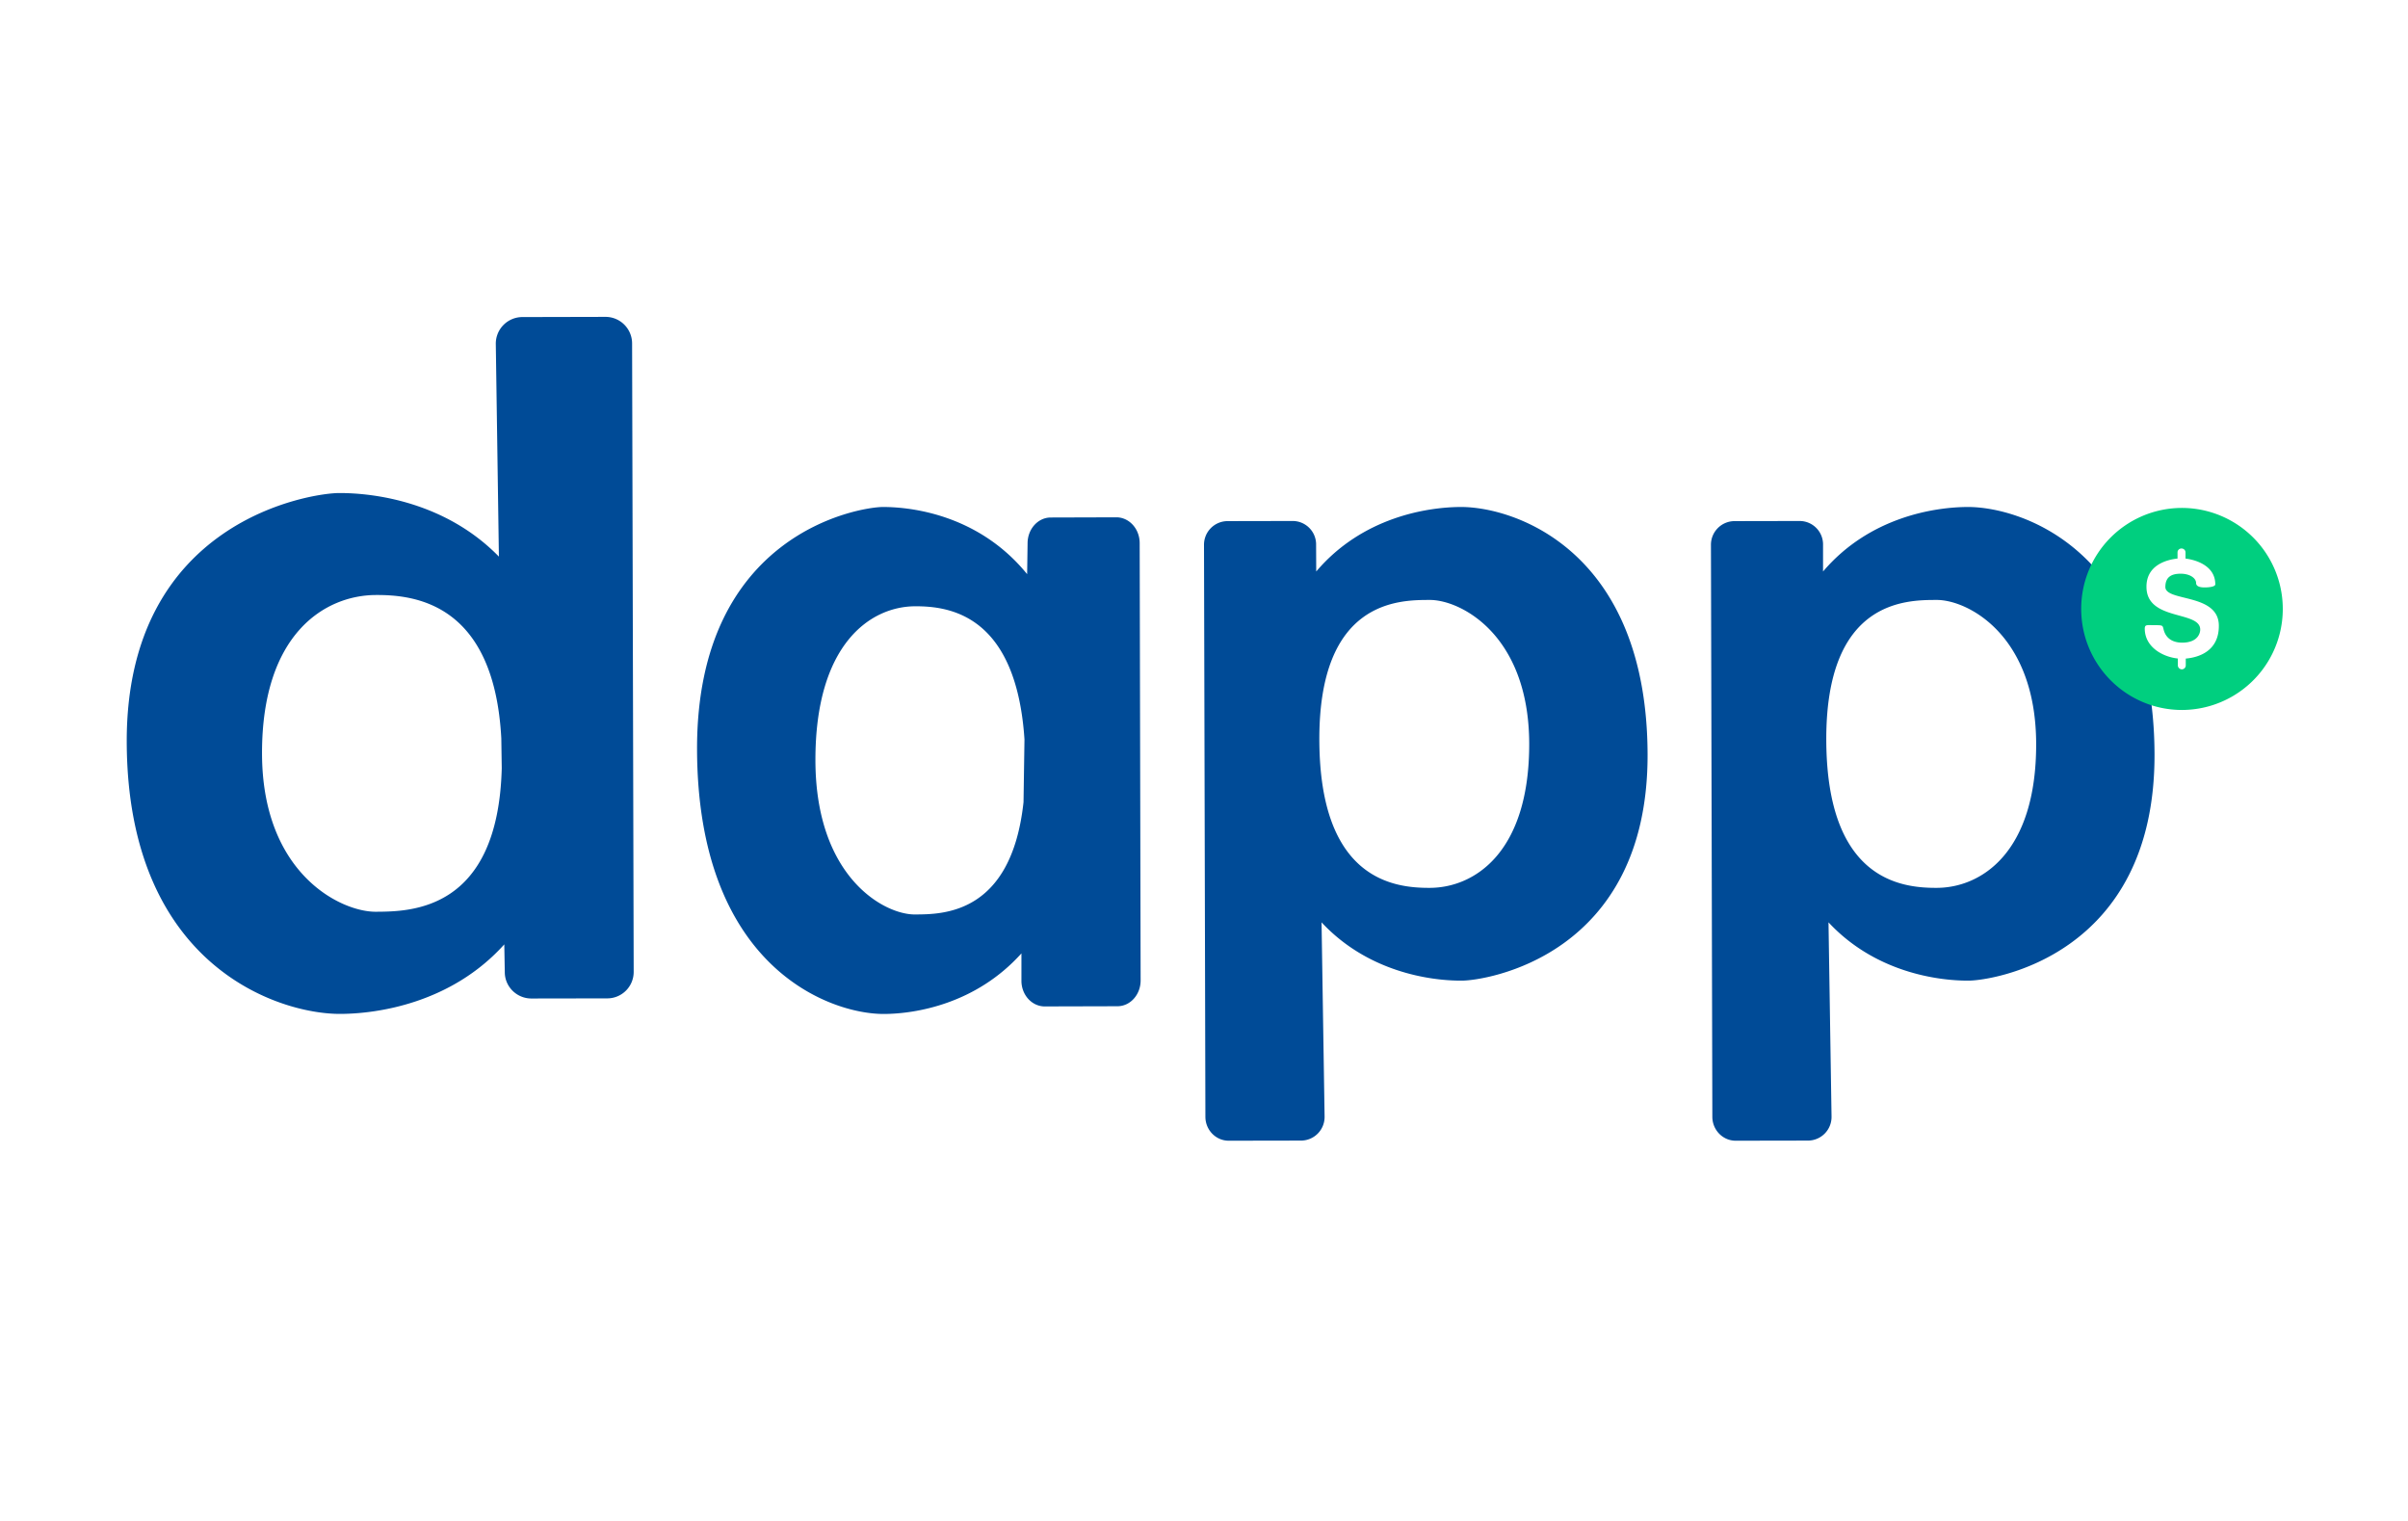 <svg xmlns="http://www.w3.org/2000/svg" width="38" height="24" fill="none" aria-labelledby="pi-dappmx" role="img" viewBox="0 0 38 24"><title id="pi-dappmx">Dapp</title><path fill="#fff" d="M0 0h38v24H0z"/><path fill="#004B97" d="m9.554 5-1.31.003a.42.42 0 0 0-.42.418l.049 3.362C7.04 7.93 5.927 7.778 5.35 7.78c-.421 0-3.358.42-3.35 3.928.01 3.524 2.387 4.294 3.37 4.291.59-.002 1.754-.17 2.588-1.097l.008.438c0 .23.189.416.42.416l1.196-.002a.417.417 0 0 0 .418-.419l-.025-9.92A.42.42 0 0 0 9.554 5m-3.625 9.387c-.552.002-1.79-.601-1.794-2.495s.995-2.5 1.797-2.503c.615-.003 1.865.13 1.979 2.262l.007.471c-.058 2.262-1.45 2.262-1.989 2.265M23.051 8c-.52.002-1.55.157-2.28 1.018l-.002-.419a.37.37 0 0 0-.369-.378l-1.034.002a.373.373 0 0 0-.366.38l.022 9.019c0 .21.166.378.368.378l1.147-.002a.373.373 0 0 0 .366-.38l-.048-3.064c.727.781 1.709.923 2.214.92.368 0 2.938-.382 2.931-3.57-.009-3.207-2.088-3.906-2.949-3.904m-.491 6.01c-.565.002-1.734-.13-1.74-2.337-.005-2.206 1.259-2.206 1.742-2.206.483-.003 1.566.546 1.57 2.268.002 1.724-.87 2.275-1.572 2.275M31.051 8c-.52.002-1.55.157-2.282 1.018v-.419a.37.37 0 0 0-.369-.378l-1.034.002a.373.373 0 0 0-.366.38l.022 9.019c0 .21.166.378.368.378l1.147-.002a.373.373 0 0 0 .366-.38l-.048-3.064c.727.781 1.709.923 2.214.92.368-.002 2.938-.382 2.931-3.57-.009-3.207-2.088-3.906-2.949-3.904m-.491 6.01c-.565.002-1.734-.13-1.74-2.337-.005-2.206 1.259-2.206 1.742-2.206.483-.003 1.566.546 1.57 2.268.004 1.724-.871 2.275-1.572 2.275M17.616 8.163l-1.034.003c-.203 0-.366.183-.366.407l-.007.487C15.475 8.156 14.451 8 13.933 8c-.37.002-2.94.412-2.933 3.825.009 3.43 2.088 4.177 2.949 4.175.494-.002 1.449-.154 2.17-.956v.432c0 .224.165.405.368.405l1.147-.003c.203 0 .366-.183.366-.407l-.015-6.9c0-.227-.166-.408-.369-.408m-3.178 6.267c-.483.003-1.566-.585-1.57-2.428s.871-2.432 1.572-2.435c.53-.002 1.595.122 1.727 2.1l-.015.991c-.192 1.772-1.275 1.77-1.714 1.772"/><path fill="#fff" d="M35.018 9.87c0 .406-.32.505-.525.521v.108a.06.06 0 0 1-.017.044.06.06 0 0 1-.089 0 .06.06 0 0 1-.019-.044v-.108c-.24-.025-.52-.181-.522-.469 0-.071.034-.057.153-.057.12 0 .128.002.14.05.011.049.048.226.302.226.254-.003.281-.164.28-.207 0-.302-.848-.131-.848-.674-.002-.35.332-.43.49-.446v-.097c0-.035.028-.062.062-.062.036 0 .064.027.064.062v.097c.162.02.47.112.47.407 0 .043-.13.048-.147.048s-.156.011-.156-.069c0-.078-.1-.147-.243-.147-.142 0-.242.048-.242.21.002.231.844.092.847.607"/><path fill="#00CF7F" d="M34.427 8.015a1.59 1.59 0 0 0-1.584 1.597c.002.88.714 1.591 1.59 1.591a1.594 1.594 0 1 0-.006-3.188m.066 2.376v.108a.06.06 0 0 1-.018.044.06.06 0 0 1-.043.019.064.064 0 0 1-.064-.063v-.108c-.24-.025-.52-.181-.522-.469 0-.071.034-.057.153-.057.12 0 .128.002.14.05.011.049.048.226.302.226.254-.003.281-.164.28-.207 0-.302-.848-.131-.848-.674-.002-.35.332-.43.49-.446v-.097c0-.035.028-.062.062-.062.036 0 .064.027.064.062v.097c.162.02.47.112.47.407 0 .043-.13.048-.147.048s-.156.011-.156-.069c0-.078-.1-.147-.243-.147-.142 0-.242.048-.242.21.002.234.842.096.844.609.003.402-.318.503-.522.52z"/></svg>